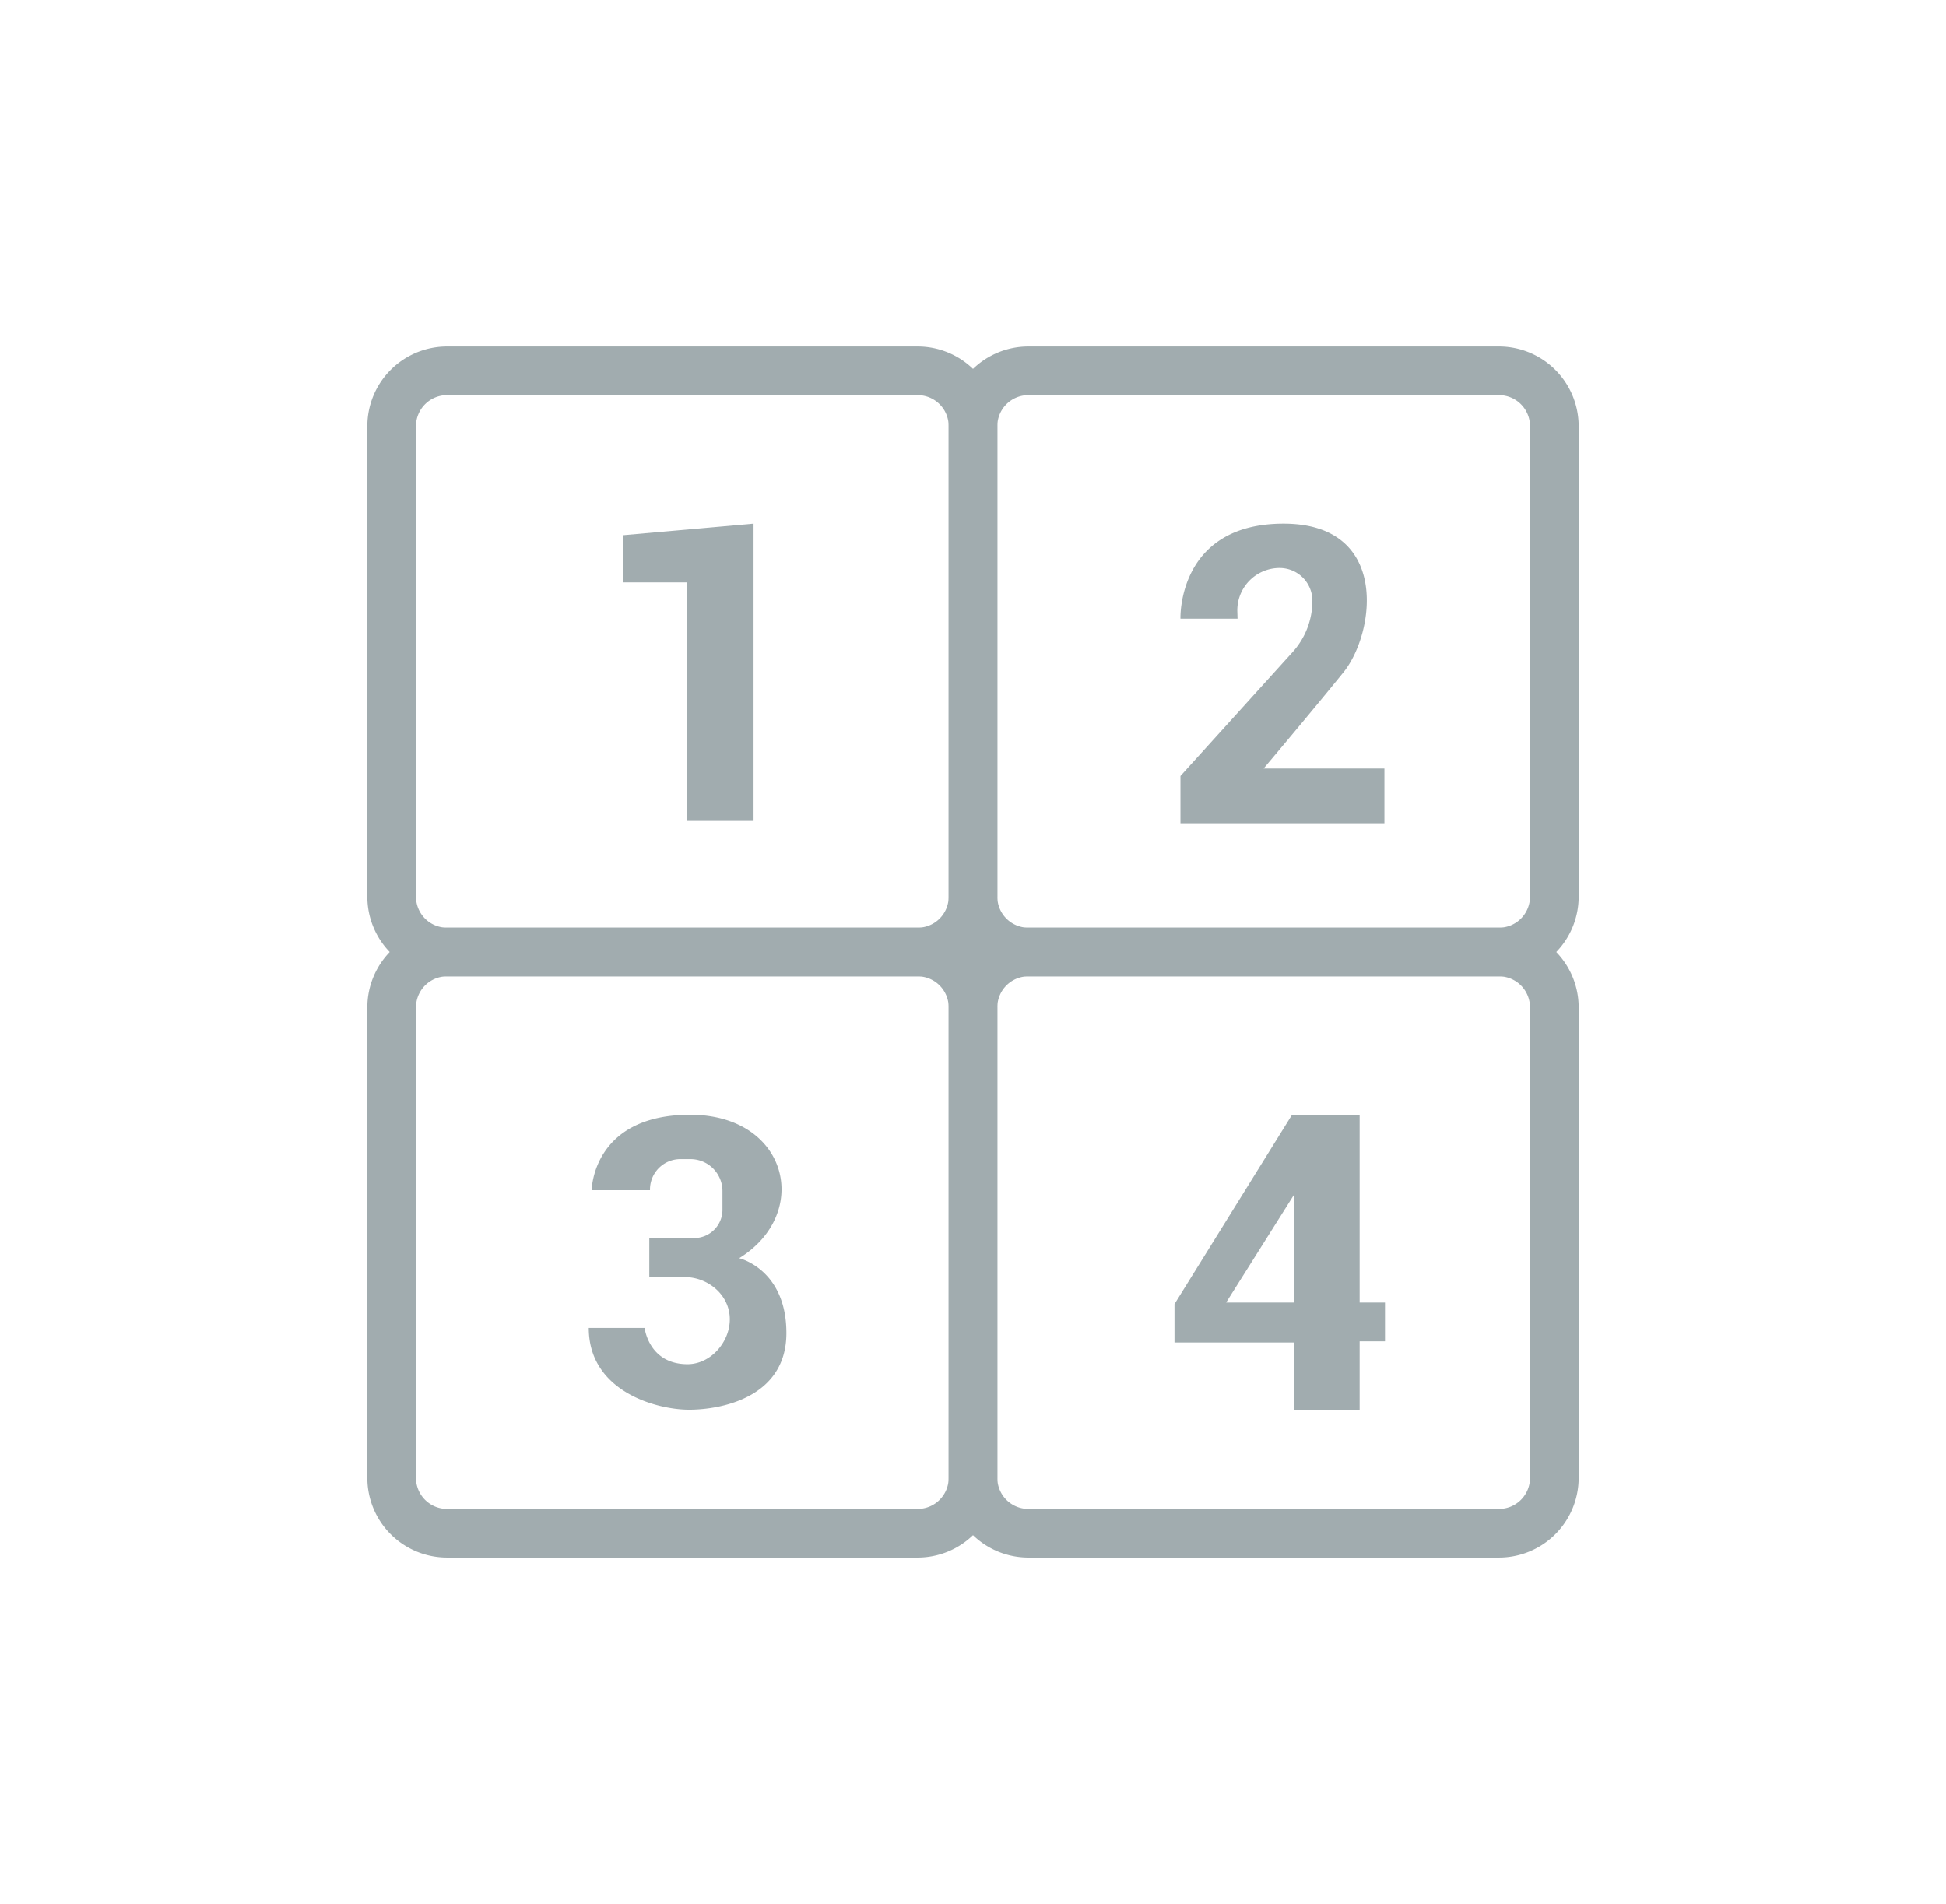 <svg id="Слой_1" data-name="Слой 1" xmlns="http://www.w3.org/2000/svg" viewBox="0 0 640 626.19"><defs><style>.cls-1{fill:#a1acaf;}</style></defs><path class="cls-1" d="M301.81,321.09H147a26.21,26.21,0,0,1-26.19-26.18V140.13A26.22,26.22,0,0,1,147,113.94H301.81A26.22,26.22,0,0,1,328,140.13V294.91A26.21,26.21,0,0,1,301.81,321.09ZM147,129.94a10.2,10.2,0,0,0-10.19,10.19V294.91A10.2,10.2,0,0,0,147,305.09H301.81A10.2,10.2,0,0,0,312,294.91V140.13a10.2,10.2,0,0,0-10.19-10.19Z"/><path class="cls-1" d="M493,321.09H338.19A26.21,26.21,0,0,1,312,294.91V140.13a26.22,26.22,0,0,1,26.19-26.19H493a26.22,26.22,0,0,1,26.19,26.19V294.91A26.21,26.21,0,0,1,493,321.09ZM338.19,129.94A10.2,10.2,0,0,0,328,140.13V294.91a10.2,10.2,0,0,0,10.19,10.18H493a10.2,10.2,0,0,0,10.19-10.18V140.13A10.2,10.2,0,0,0,493,129.94Z"/><path class="cls-1" d="M301.81,512.25H147a26.22,26.22,0,0,1-26.19-26.19V331.28A26.22,26.22,0,0,1,147,305.09H301.81A26.22,26.22,0,0,1,328,331.28V486.06A26.22,26.22,0,0,1,301.81,512.25ZM147,321.09a10.21,10.21,0,0,0-10.19,10.19V486.06A10.2,10.2,0,0,0,147,496.25H301.81A10.2,10.2,0,0,0,312,486.06V331.28a10.21,10.21,0,0,0-10.19-10.19Z"/><path class="cls-1" d="M493,512.25H338.19A26.22,26.22,0,0,1,312,486.06V331.28a26.22,26.22,0,0,1,26.19-26.19H493a26.22,26.22,0,0,1,26.19,26.19V486.06A26.22,26.22,0,0,1,493,512.25ZM338.19,321.09A10.21,10.21,0,0,0,328,331.28V486.06a10.2,10.2,0,0,0,10.19,10.19H493a10.2,10.2,0,0,0,10.19-10.19V331.28A10.21,10.21,0,0,0,493,321.09Z"/><polygon class="cls-1" points="247.83 172.21 247.83 269.98 225.85 269.98 225.85 191.54 205.01 191.54 205.01 176 247.83 172.21"/><path class="cls-1" d="M407,203.47H388.23s-1.13-31.26,33.92-31.26,30.12,36,19.7,48.88-26.27,31.65-26.27,31.65h39.73v18H388.23V255.2l36.89-40.75a25.19,25.19,0,0,0,6.5-16.88h0a10.77,10.77,0,0,0-10.77-10.77h0A13.92,13.92,0,0,0,406.93,201Z"/><path class="cls-1" d="M213.73,391.43H194.59s.19-24.82,32.4-24.82,40,32.4,16.11,47.18c0,0,15.53,3.6,15.53,24.63s-21.22,25.2-32,25.2-33-6.06-33-26.9H212s1.33,11.93,14.12,11.93c10.66,0,18.88-14.34,10.36-23.73A15.5,15.5,0,0,0,225,420H213.54V407.16h14.78a9.29,9.29,0,0,0,9.28-9.29v-6.15a10.52,10.52,0,0,0-10.52-10.52h-3.31a10,10,0,0,0-10,10.23Z"/><path class="cls-1" d="M447.16,428.37V366.61H424.93l-38.66,62.27v12.63h39.41v22.11h21.48V441.13h8.34V428.37Zm-21.48,0H403.25l22.43-35.62Z"/></svg>